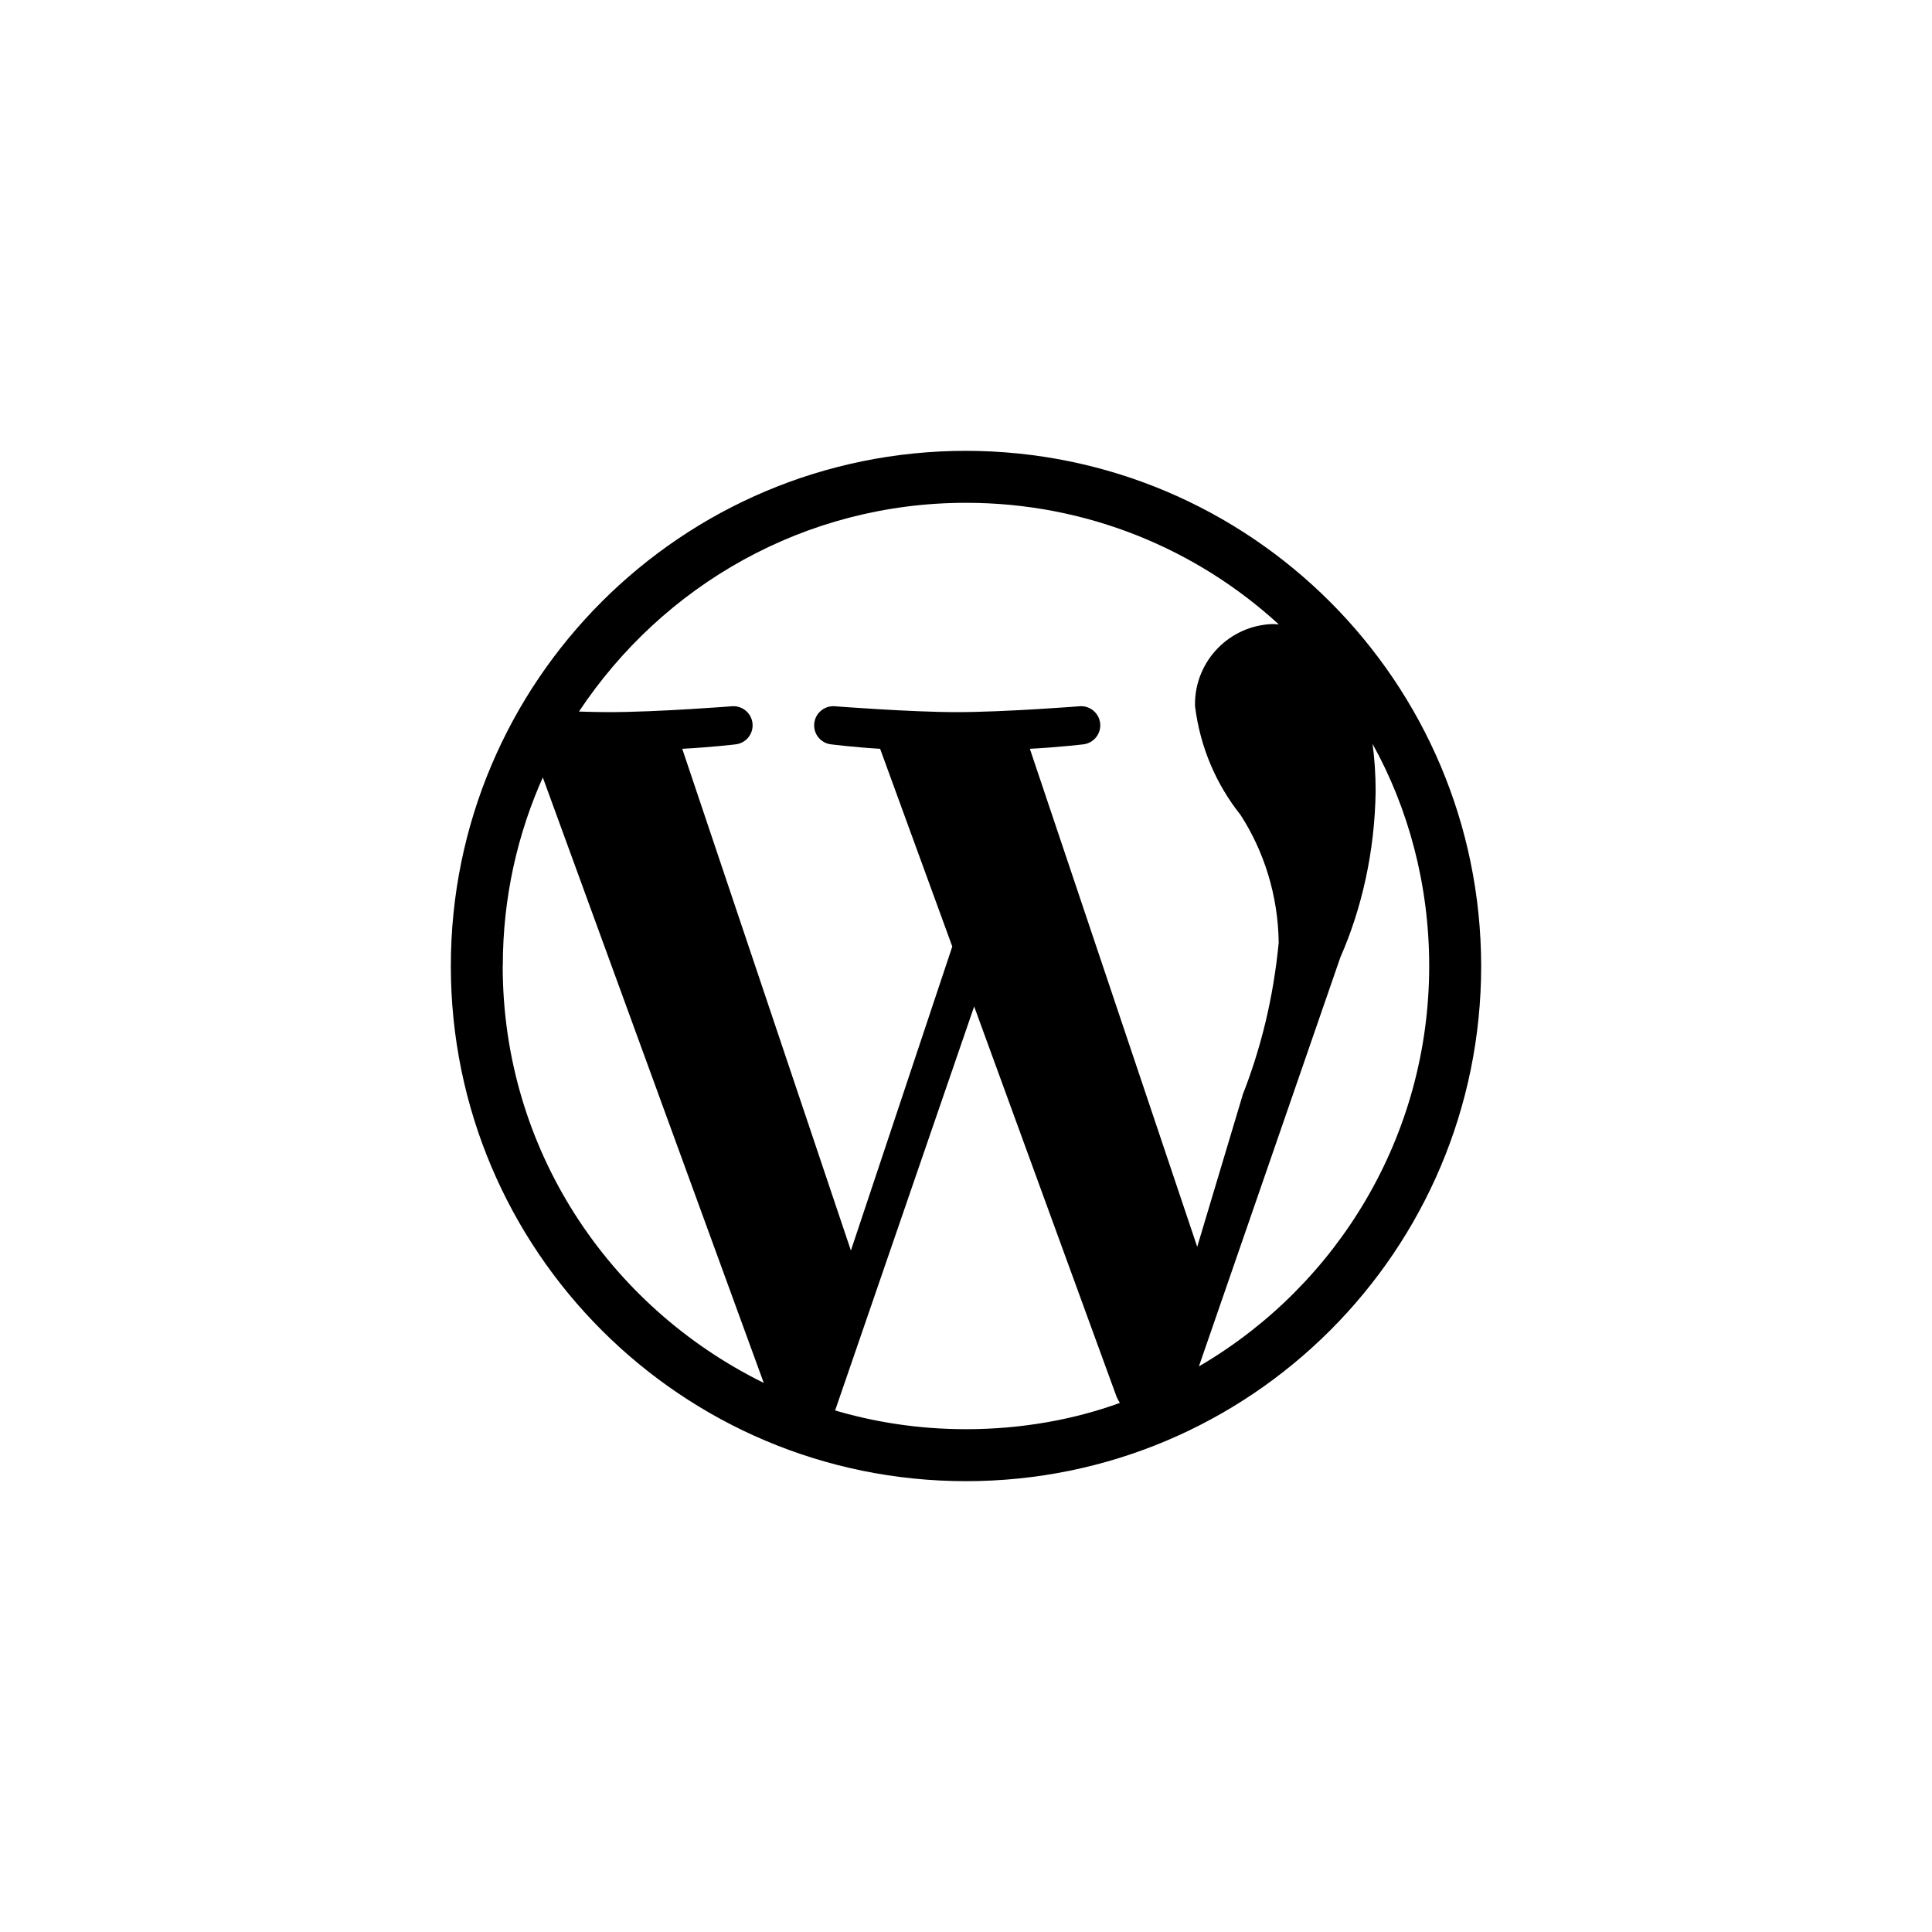 <!-- Generated by IcoMoon.io -->
<svg version="1.1" xmlns="http://www.w3.org/2000/svg" width="40" height="40" viewBox="0 0 40 40">
<title>ul-wordpress-simple</title>
<path d="M20 9.334c0 0 0 0 0 0-5.891 0-10.666 4.776-10.666 10.666s4.776 10.666 10.666 10.666c5.891 0 10.666-4.776 10.666-10.666 0 0 0 0 0 0v0c-0.007-5.888-4.778-10.66-10.666-10.666h-0.001zM10.41 20c0-0.002 0-0.005 0-0.007 0-1.41 0.306-2.75 0.854-3.955l-0.025 0.060 4.574 12.534c-3.226-1.59-5.405-4.855-5.405-8.629 0-0.001 0-0.002 0-0.002v0zM20 29.59c0 0 0 0 0 0-0.966 0-1.898-0.142-2.777-0.408l0.068 0.018 2.878-8.362 2.947 8.076c0.022 0.051 0.045 0.094 0.071 0.136l-0.002-0.004c-0.947 0.345-2.040 0.544-3.18 0.544-0.002 0-0.003 0-0.005 0v0zM21.322 15.503c0.578-0.030 1.098-0.091 1.098-0.091 0.202-0.019 0.36-0.189 0.36-0.394 0-0.219-0.178-0.397-0.397-0.397-0.009 0-0.018 0-0.026 0.001h0.001s-1.554 0.122-2.556 0.122c-0.942 0-2.526-0.122-2.526-0.122-0.007-0.001-0.015-0.001-0.023-0.001-0.219 0-0.397 0.178-0.397 0.397 0 0.206 0.157 0.375 0.358 0.394h0.002s0.489 0.061 1.006 0.091l1.494 4.094-2.099 6.294-3.492-10.388c0.578-0.030 1.098-0.091 1.098-0.091 0.202-0.019 0.359-0.189 0.359-0.394 0-0.219-0.178-0.397-0.397-0.397-0.009 0-0.017 0-0.026 0.001h0.001s-1.553 0.122-2.556 0.122c-0.18 0-0.392-0.005-0.617-0.012 1.739-2.619 4.677-4.322 8.013-4.322 2.5 0 4.777 0.957 6.483 2.524l-0.007-0.006c-0.042-0.002-0.082-0.008-0.124-0.008-0.895 0.027-1.611 0.76-1.611 1.66 0 0.015 0 0.030 0.001 0.045v-0.002c0.108 0.862 0.446 1.629 0.949 2.258l-0.007-0.009c0.484 0.749 0.777 1.662 0.79 2.641v0.004c-0.11 1.143-0.368 2.194-0.757 3.179l0.027-0.078-0.957 3.196zM24.822 28.289l2.929-8.469c0.445-1.012 0.711-2.19 0.73-3.428v-0.006c0-0.004 0-0.009 0-0.014 0-0.343-0.023-0.681-0.069-1.011l0.004 0.038c0.739 1.328 1.174 2.913 1.174 4.599 0 3.521-1.897 6.598-4.724 8.266l-0.045 0.025z"></path>
</svg>
